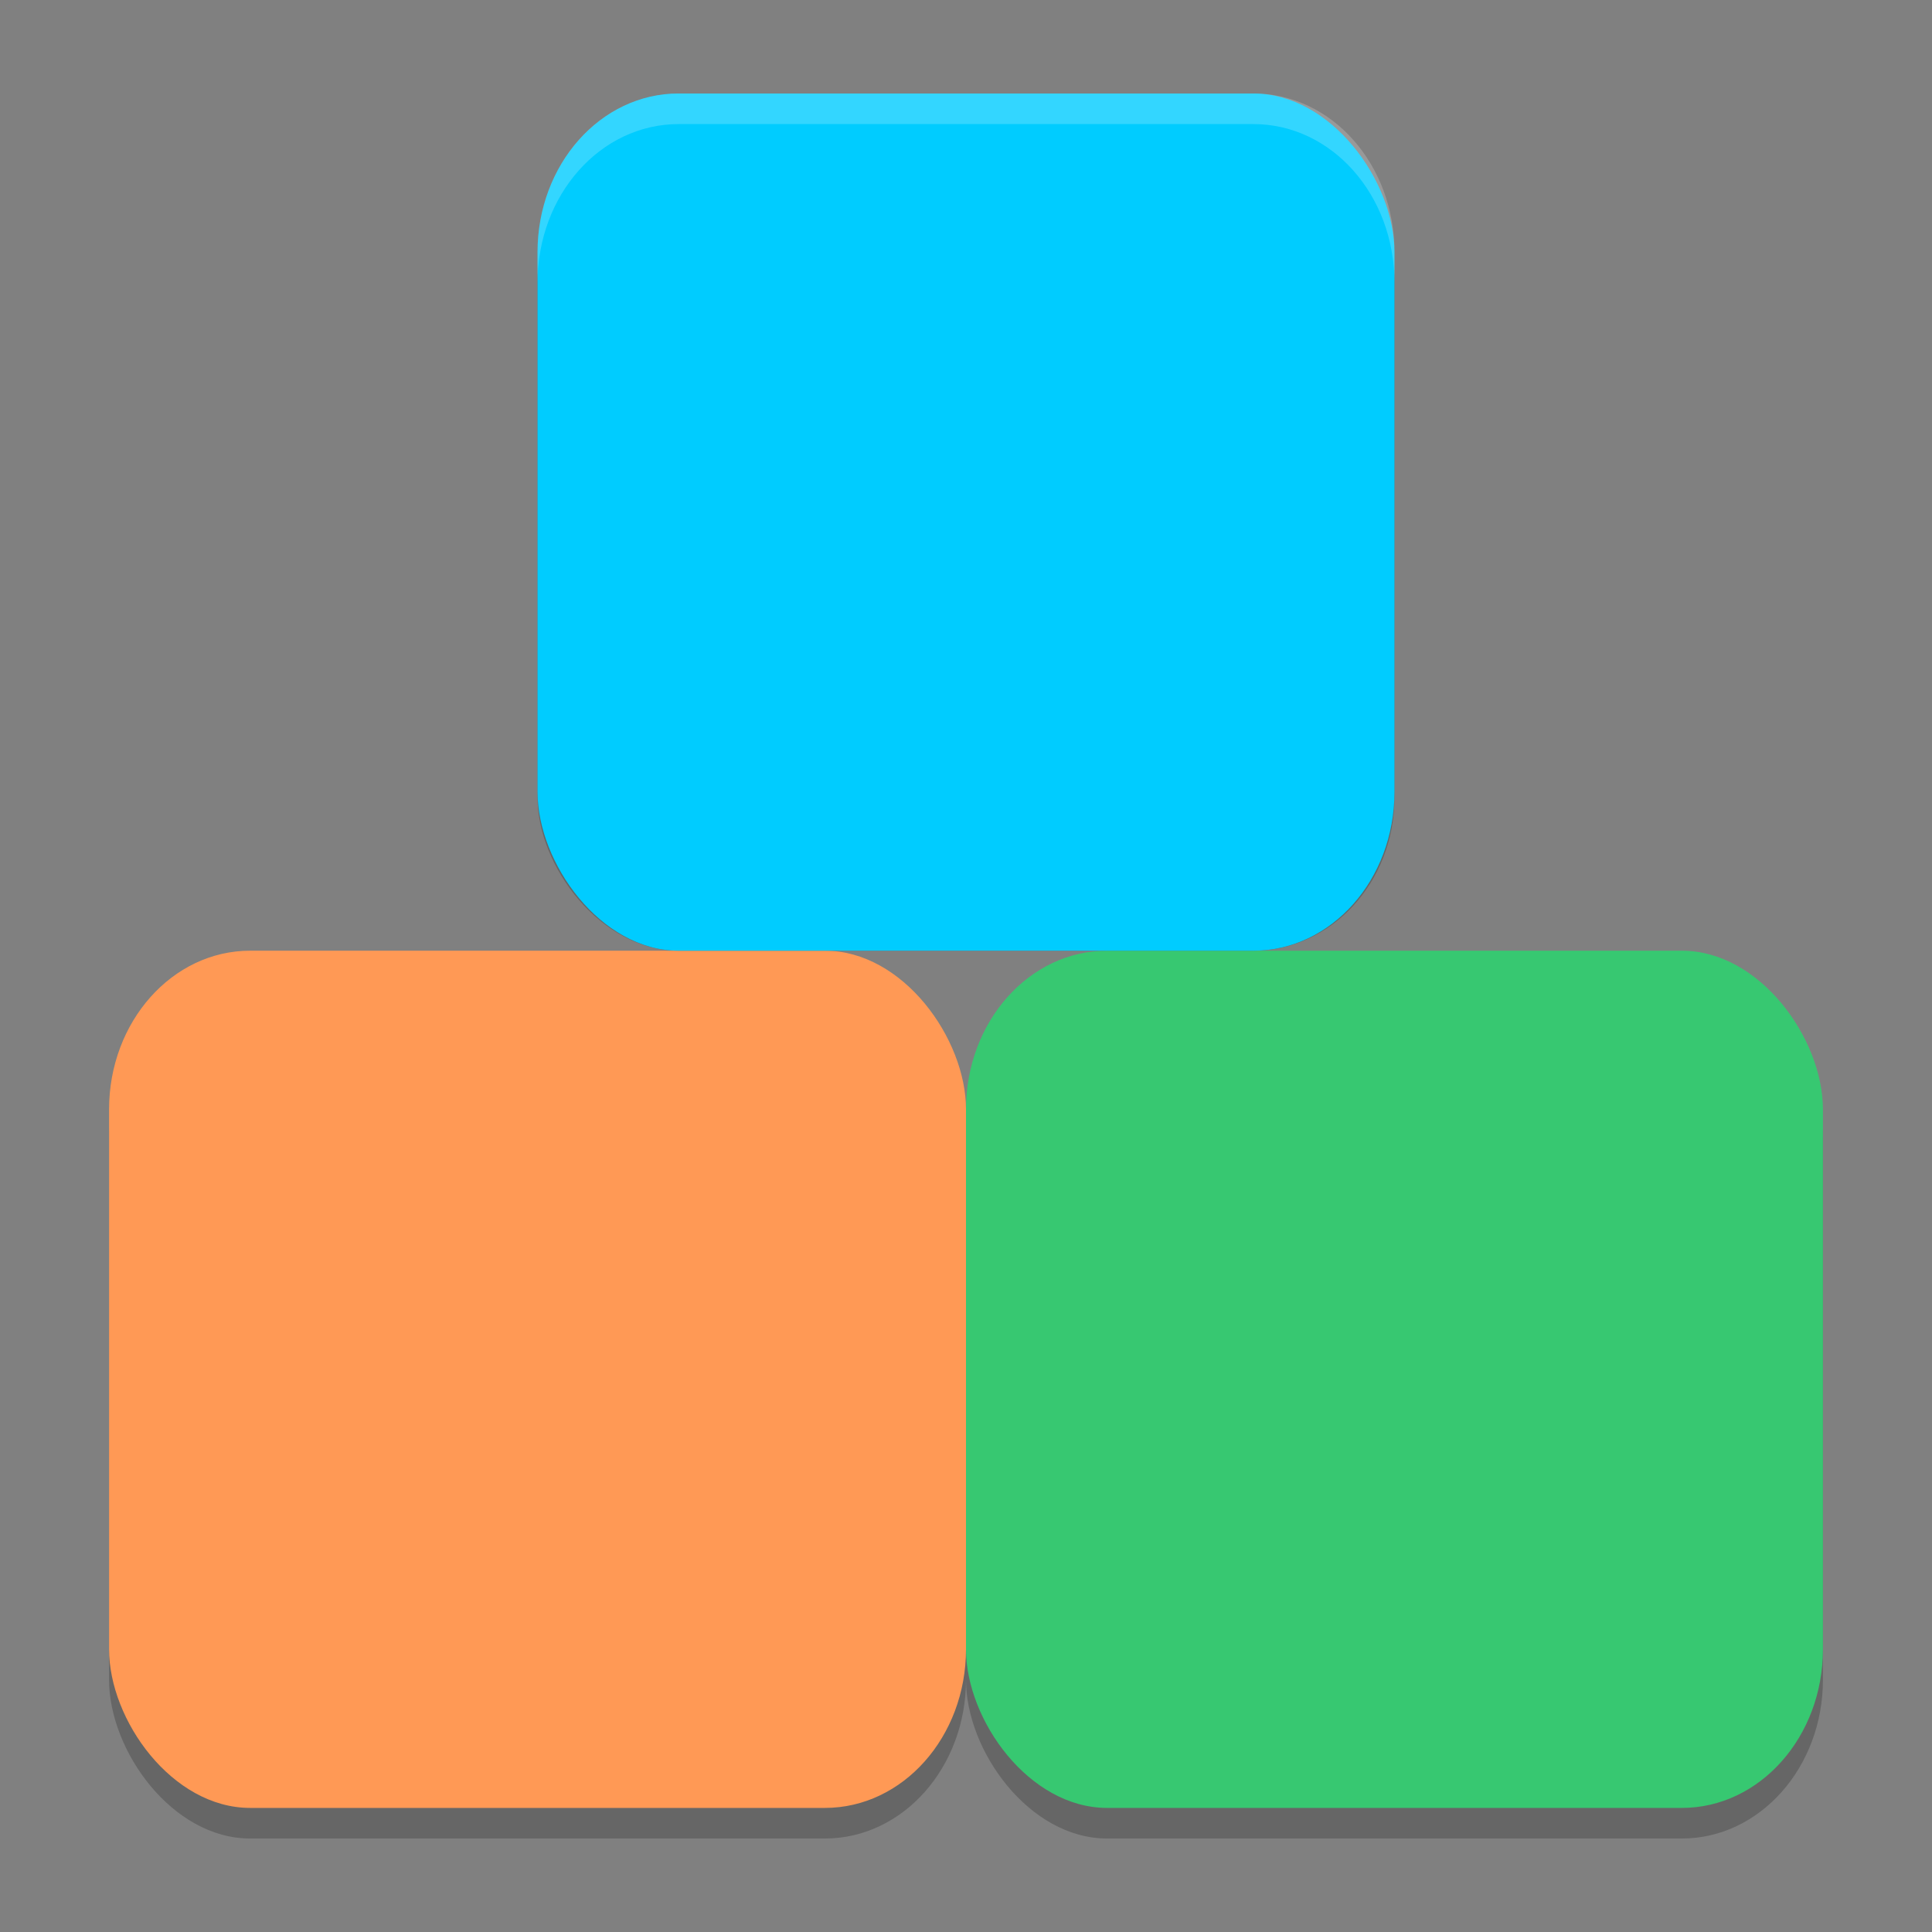 <?xml version="1.0" encoding="UTF-8" standalone="no"?>
<svg
   width="62"
   height="62"
   version="1"
   id="svg6"
   sodipodi:docname="kcmdf.svg"
   inkscape:version="1.4 (unknown)"
   xmlns:inkscape="http://www.inkscape.org/namespaces/inkscape"
   xmlns:sodipodi="http://sodipodi.sourceforge.net/DTD/sodipodi-0.dtd"
   xmlns="http://www.w3.org/2000/svg"
   xmlns:svg="http://www.w3.org/2000/svg">
  <rect width="100%" height="100%" fill="#808080" stroke="none"/>
  <defs
     id="defs6" />
  <sodipodi:namedview
     id="namedview6"
     pagecolor="#ffffff"
     bordercolor="#000000"
     borderopacity="0.25"
     inkscape:showpageshadow="2"
     inkscape:pageopacity="0.0"
     inkscape:pagecheckerboard="0"
     inkscape:deskcolor="#d1d1d1"
     inkscape:zoom="12.078125"
     inkscape:cx="32"
     inkscape:cy="32"
     inkscape:window-width="1920"
     inkscape:window-height="996"
     inkscape:window-x="0"
     inkscape:window-y="0"
     inkscape:window-maximized="1"
     inkscape:current-layer="svg6" />
  <g
     id="g6"
     transform="translate(-0.5,-1)">
    <rect
       style="opacity:0.2;stroke-width:0.982"
       width="27.5"
       height="27.509"
       x="4"
       y="32.491"
       rx="4.527"
       ry="5.094"
       id="rect1" />
    <rect
       style="opacity:0.2;stroke-width:0.982"
       width="27.5"
       height="27.509"
       x="31.5"
       y="32.491"
       rx="4.527"
       ry="5.094"
       id="rect2" />
    <rect
       style="fill:#ff9955;stroke-width:0.982"
       width="27.5"
       height="27.509"
       x="4"
       y="31.509"
       rx="4.527"
       ry="5.094"
       id="rect3" />
    <rect
       style="fill:#37c871;stroke-width:0.982"
       width="27.5"
       height="27.509"
       x="31.5"
       y="31.509"
       rx="4.527"
       ry="5.094"
       id="rect4" />
    <rect
       style="opacity:0.2;stroke-width:0.965"
       width="27.5"
       height="26.526"
       x="17.75"
       y="4.982"
       rx="4.527"
       ry="4.912"
       id="rect5" />
    <rect
       style="fill:#00ccff;stroke-width:0.982"
       width="27.5"
       height="27.509"
       x="17.75"
       y="4"
       rx="4.527"
       ry="5.094"
       id="rect6" />
    <path
       style="opacity:0.2;fill:#ffffff;stroke-width:0.982"
       d="M 22.277,4 C 19.769,4 17.75,6.27 17.75,9.093 v 0.982 c 0,-2.822 2.019,-5.093 4.527,-5.093 h 18.446 c 2.508,0 4.527,2.27 4.527,5.093 V 9.093 C 45.25,6.27 43.231,4 40.723,4 Z"
       id="path6" />
  </g>
</svg>
